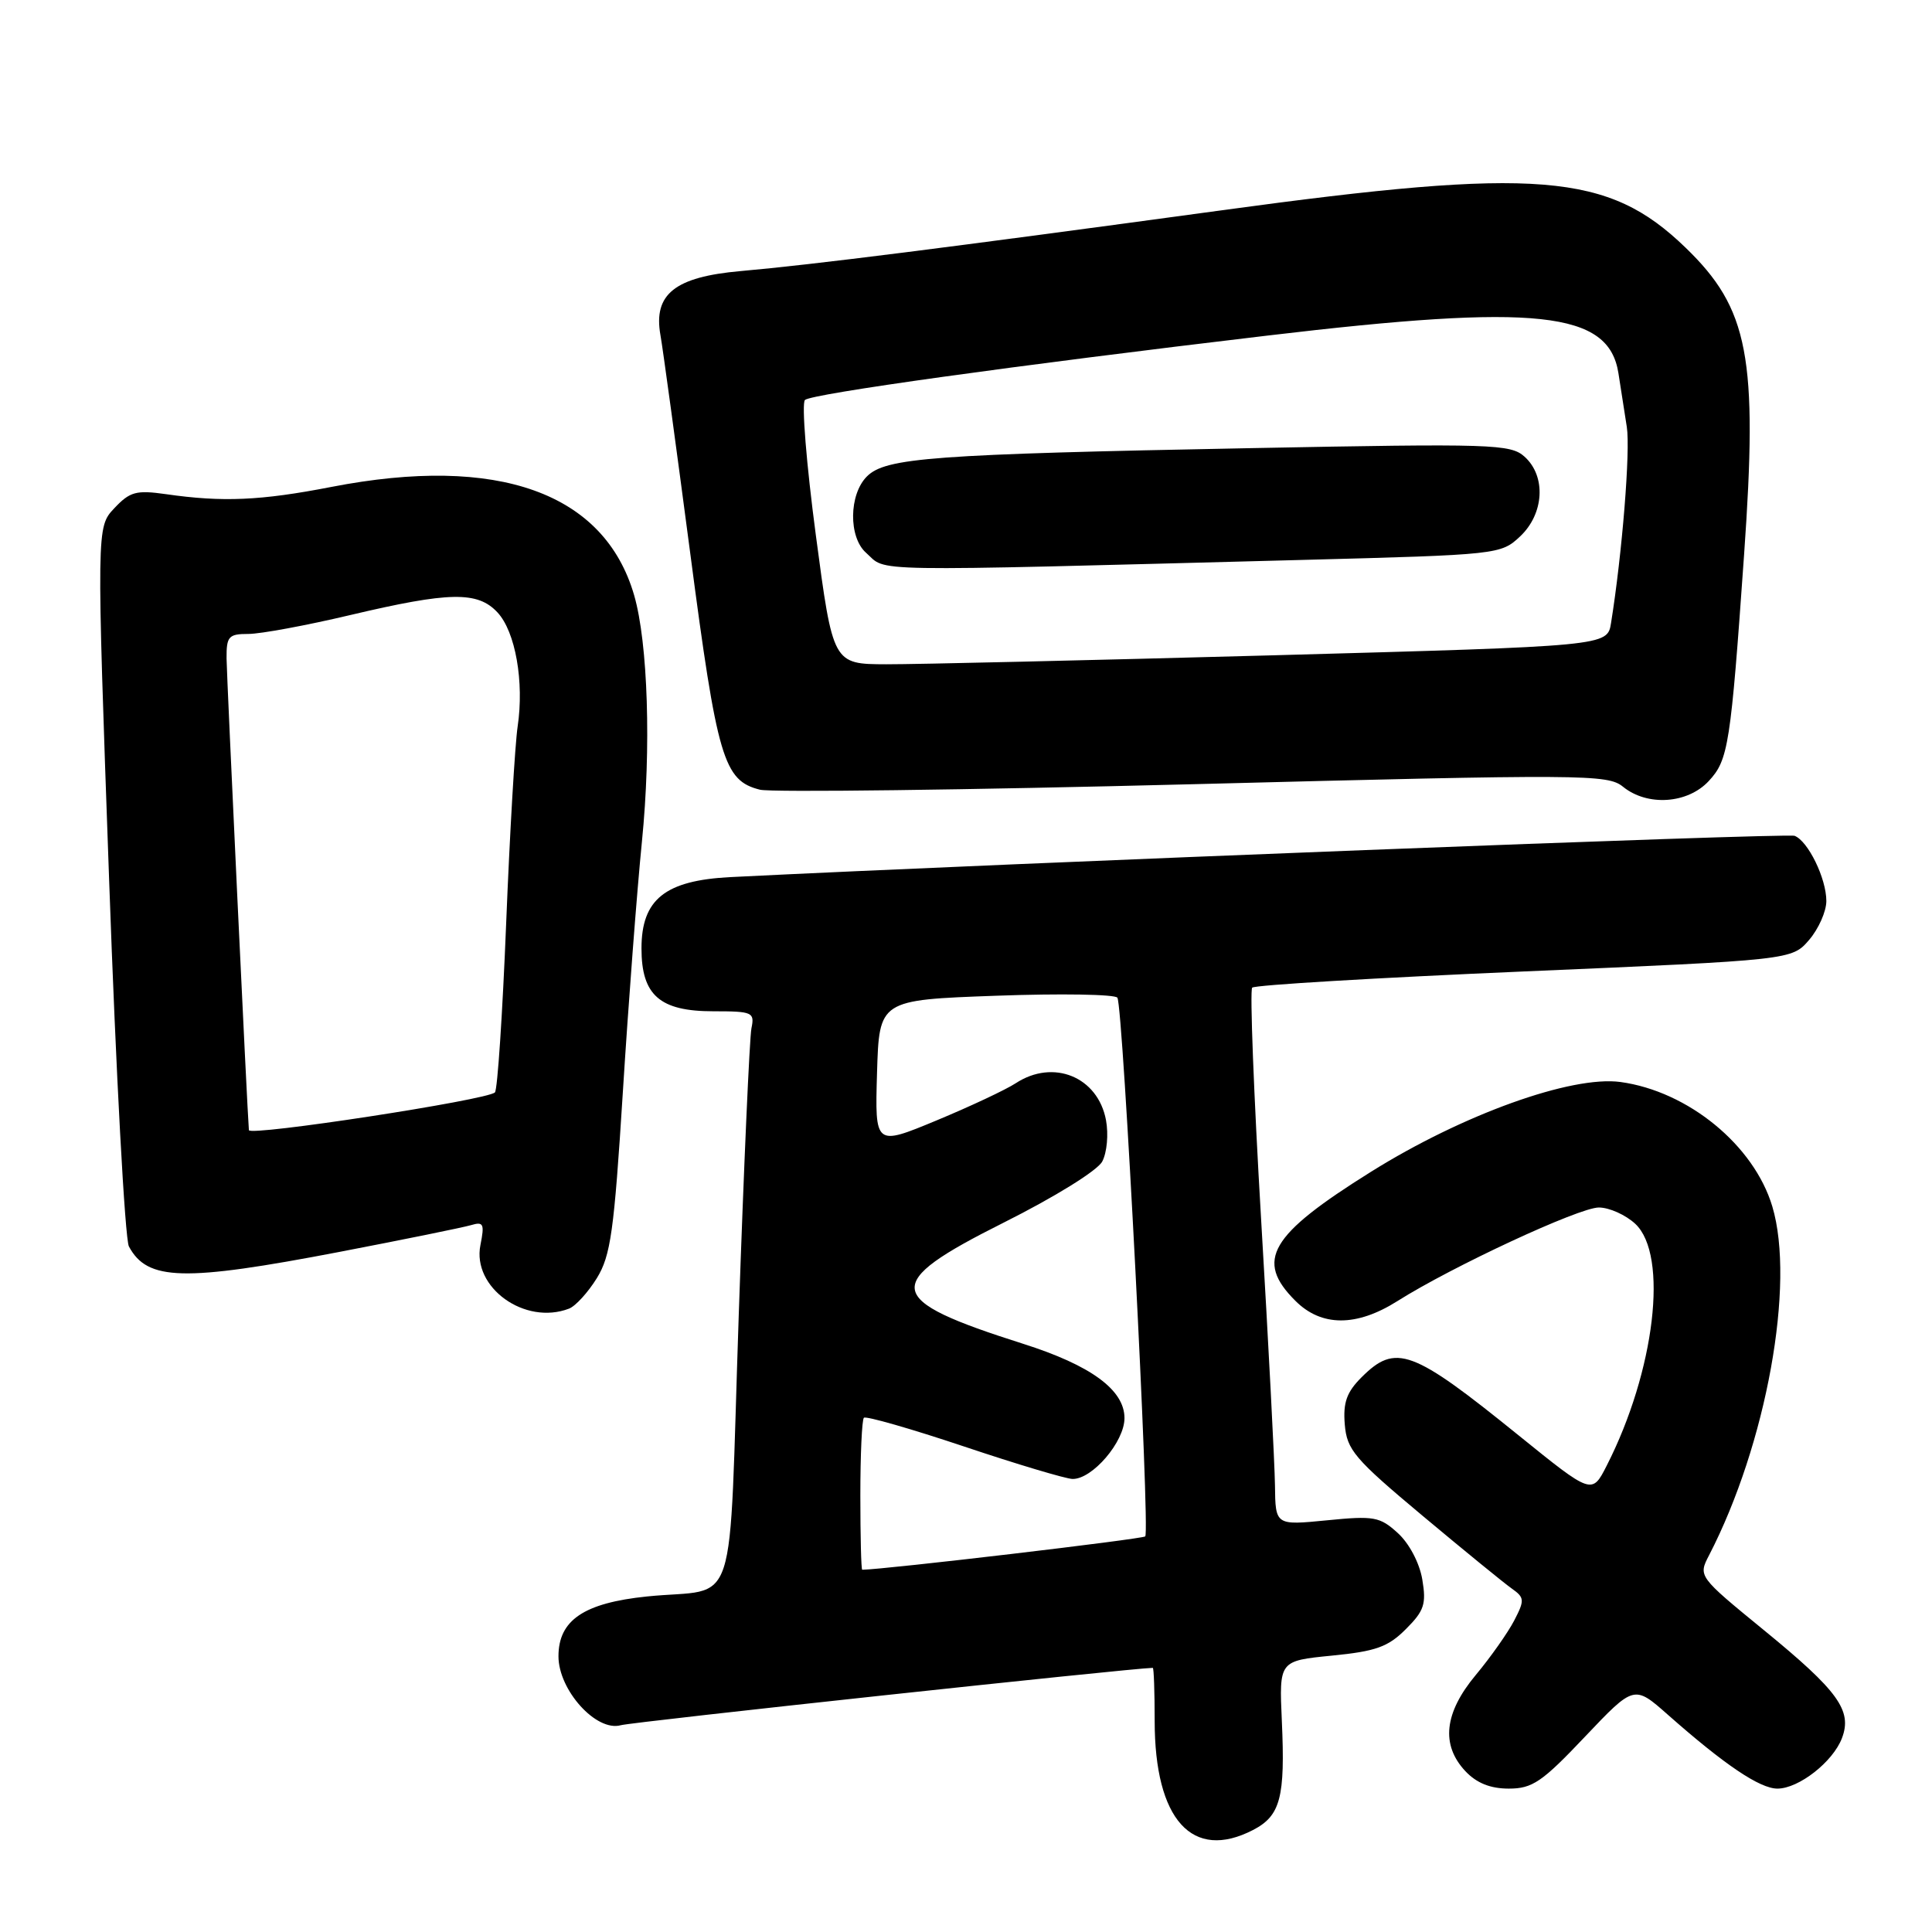 <?xml version="1.0" encoding="UTF-8" standalone="no"?>
<!DOCTYPE svg PUBLIC "-//W3C//DTD SVG 1.1//EN" "http://www.w3.org/Graphics/SVG/1.1/DTD/svg11.dtd" >
<svg xmlns="http://www.w3.org/2000/svg" xmlns:xlink="http://www.w3.org/1999/xlink" version="1.1" viewBox="0 0 256 256">
 <g >
 <path fill="currentColor"
d=" M 166.04 242.48 C 169.67 240.60 170.31 238.17 169.85 228.04 C 169.49 220.07 169.49 220.07 176.47 219.38 C 182.30 218.81 183.93 218.23 186.28 215.87 C 188.72 213.44 189.01 212.54 188.46 209.28 C 188.09 207.09 186.72 204.50 185.22 203.14 C 182.84 200.97 182.07 200.83 175.82 201.45 C 169.00 202.12 169.00 202.12 168.94 196.81 C 168.90 193.89 168.08 178.00 167.10 161.50 C 166.13 145.00 165.60 131.22 165.92 130.87 C 166.24 130.52 182.46 129.56 201.97 128.72 C 237.43 127.20 237.43 127.20 239.72 124.54 C 240.97 123.08 242.00 120.77 242.00 119.39 C 242.00 116.40 239.58 111.44 237.79 110.75 C 236.79 110.36 133.98 114.36 96.80 116.22 C 88.13 116.66 85.00 119.17 85.00 125.67 C 85.00 131.88 87.43 134.00 94.52 134.00 C 99.71 134.00 100.01 134.13 99.57 136.25 C 99.32 137.49 98.56 154.56 97.89 174.18 C 96.50 214.98 98.03 210.28 85.73 211.54 C 77.37 212.40 74.00 214.68 74.00 219.47 C 74.00 223.96 79.02 229.51 82.26 228.60 C 83.83 228.16 149.74 221.06 152.75 221.00 C 152.89 221.00 153.00 224.16 153.00 228.03 C 153.00 241.12 157.98 246.65 166.04 242.48 Z  M 210.01 230.13 C 216.53 223.26 216.53 223.26 221.01 227.22 C 228.53 233.86 233.19 237.00 235.52 237.00 C 238.34 237.00 242.88 233.45 244.07 230.31 C 245.46 226.66 243.59 224.07 233.76 216.03 C 225.01 208.87 225.01 208.87 226.47 206.06 C 234.06 191.37 237.91 170.12 234.84 159.86 C 232.41 151.75 223.69 144.60 214.72 143.37 C 208.23 142.49 193.80 147.68 181.66 155.27 C 168.22 163.67 166.27 167.00 171.64 172.36 C 175.08 175.81 179.73 175.83 185.15 172.41 C 192.41 167.82 209.24 160.00 211.85 160.00 C 213.24 160.00 215.41 160.98 216.69 162.17 C 221.11 166.33 219.29 181.66 212.90 194.20 C 210.94 198.05 210.94 198.05 201.22 190.19 C 187.11 178.77 184.94 177.97 180.40 182.51 C 178.44 184.47 177.95 185.85 178.19 188.75 C 178.47 192.12 179.47 193.30 188.50 200.85 C 194.00 205.45 199.32 209.79 200.33 210.50 C 202.01 211.69 202.04 212.03 200.64 214.73 C 199.80 216.34 197.52 219.58 195.56 221.93 C 191.36 226.96 190.90 231.20 194.17 234.69 C 195.66 236.27 197.48 237.00 199.92 237.00 C 203.05 237.00 204.33 236.13 210.01 230.13 Z  M 75.40 173.40 C 76.26 173.07 77.91 171.26 79.08 169.37 C 80.92 166.39 81.37 163.18 82.53 144.72 C 83.26 133.05 84.40 118.10 85.06 111.50 C 86.30 99.12 85.86 85.21 84.03 78.88 C 80.09 65.28 65.99 60.23 43.91 64.52 C 34.55 66.34 29.49 66.56 22.00 65.48 C 18.04 64.92 17.22 65.14 15.14 67.35 C 12.79 69.85 12.79 69.85 14.46 116.61 C 15.37 142.32 16.56 164.17 17.08 165.16 C 19.53 169.73 24.30 169.85 45.00 165.88 C 53.53 164.24 61.35 162.65 62.40 162.34 C 64.07 161.84 64.22 162.16 63.66 164.97 C 62.53 170.60 69.55 175.65 75.40 173.40 Z  M 226.42 103.49 C 229.02 100.69 229.32 98.78 231.10 73.50 C 232.95 47.31 231.72 40.90 223.33 32.80 C 213.07 22.89 203.80 22.14 162.00 27.85 C 125.46 32.83 107.67 35.08 98.13 35.92 C 89.43 36.69 86.55 38.98 87.51 44.39 C 87.82 46.10 89.59 59.11 91.46 73.31 C 95.04 100.59 95.88 103.43 100.70 104.64 C 102.18 105.01 128.02 104.68 158.14 103.91 C 210.01 102.57 213.02 102.59 215.06 104.25 C 218.29 106.87 223.62 106.51 226.42 103.49 Z  M 114.00 198.17 C 114.00 192.76 114.21 188.12 114.47 187.86 C 114.73 187.60 120.70 189.31 127.72 191.66 C 134.75 194.02 141.23 195.95 142.11 195.97 C 144.74 196.02 149.00 191.04 149.00 187.91 C 149.00 184.17 144.55 180.91 135.57 178.06 C 117.03 172.17 116.71 170.17 132.96 162.02 C 139.78 158.60 145.40 155.12 146.05 153.91 C 146.68 152.72 146.90 150.31 146.55 148.42 C 145.47 142.68 139.57 140.27 134.58 143.54 C 133.28 144.39 128.56 146.61 124.08 148.47 C 115.93 151.85 115.93 151.85 116.21 142.18 C 116.50 132.50 116.50 132.50 132.00 131.94 C 140.53 131.63 147.75 131.75 148.06 132.20 C 148.81 133.28 152.41 202.92 151.75 203.58 C 151.39 203.94 117.20 207.97 114.25 208.00 C 114.11 208.00 114.00 203.58 114.00 198.17 Z  M 32.98 149.75 C 32.77 147.43 30.04 89.57 30.02 87.25 C 30.00 84.32 30.29 84.00 32.91 84.00 C 34.51 84.00 40.58 82.88 46.40 81.50 C 59.56 78.39 63.29 78.32 65.92 81.15 C 68.30 83.70 69.47 90.35 68.59 96.27 C 68.24 98.62 67.55 110.34 67.07 122.33 C 66.59 134.32 65.92 144.41 65.58 144.75 C 64.57 145.76 33.05 150.59 32.98 149.75 Z  M 108.10 70.89 C 106.85 61.47 106.20 53.43 106.66 53.00 C 107.55 52.18 134.32 48.45 168.00 44.46 C 203.71 40.22 213.16 41.24 214.45 49.45 C 214.75 51.40 215.25 54.61 215.56 56.57 C 216.05 59.69 214.94 73.42 213.47 82.56 C 212.98 85.61 212.98 85.61 168.74 86.83 C 144.41 87.49 121.32 88.03 117.44 88.02 C 110.37 88.00 110.37 88.00 108.10 70.89 Z  M 172.67 74.19 C 198.55 73.51 198.87 73.47 201.42 71.08 C 204.61 68.08 204.89 63.11 202.02 60.52 C 200.16 58.84 197.85 58.76 165.77 59.38 C 123.51 60.19 117.35 60.65 114.87 63.13 C 112.48 65.52 112.42 71.17 114.75 73.24 C 117.65 75.81 113.41 75.74 172.67 74.19 Z "/>
</g>
</svg>